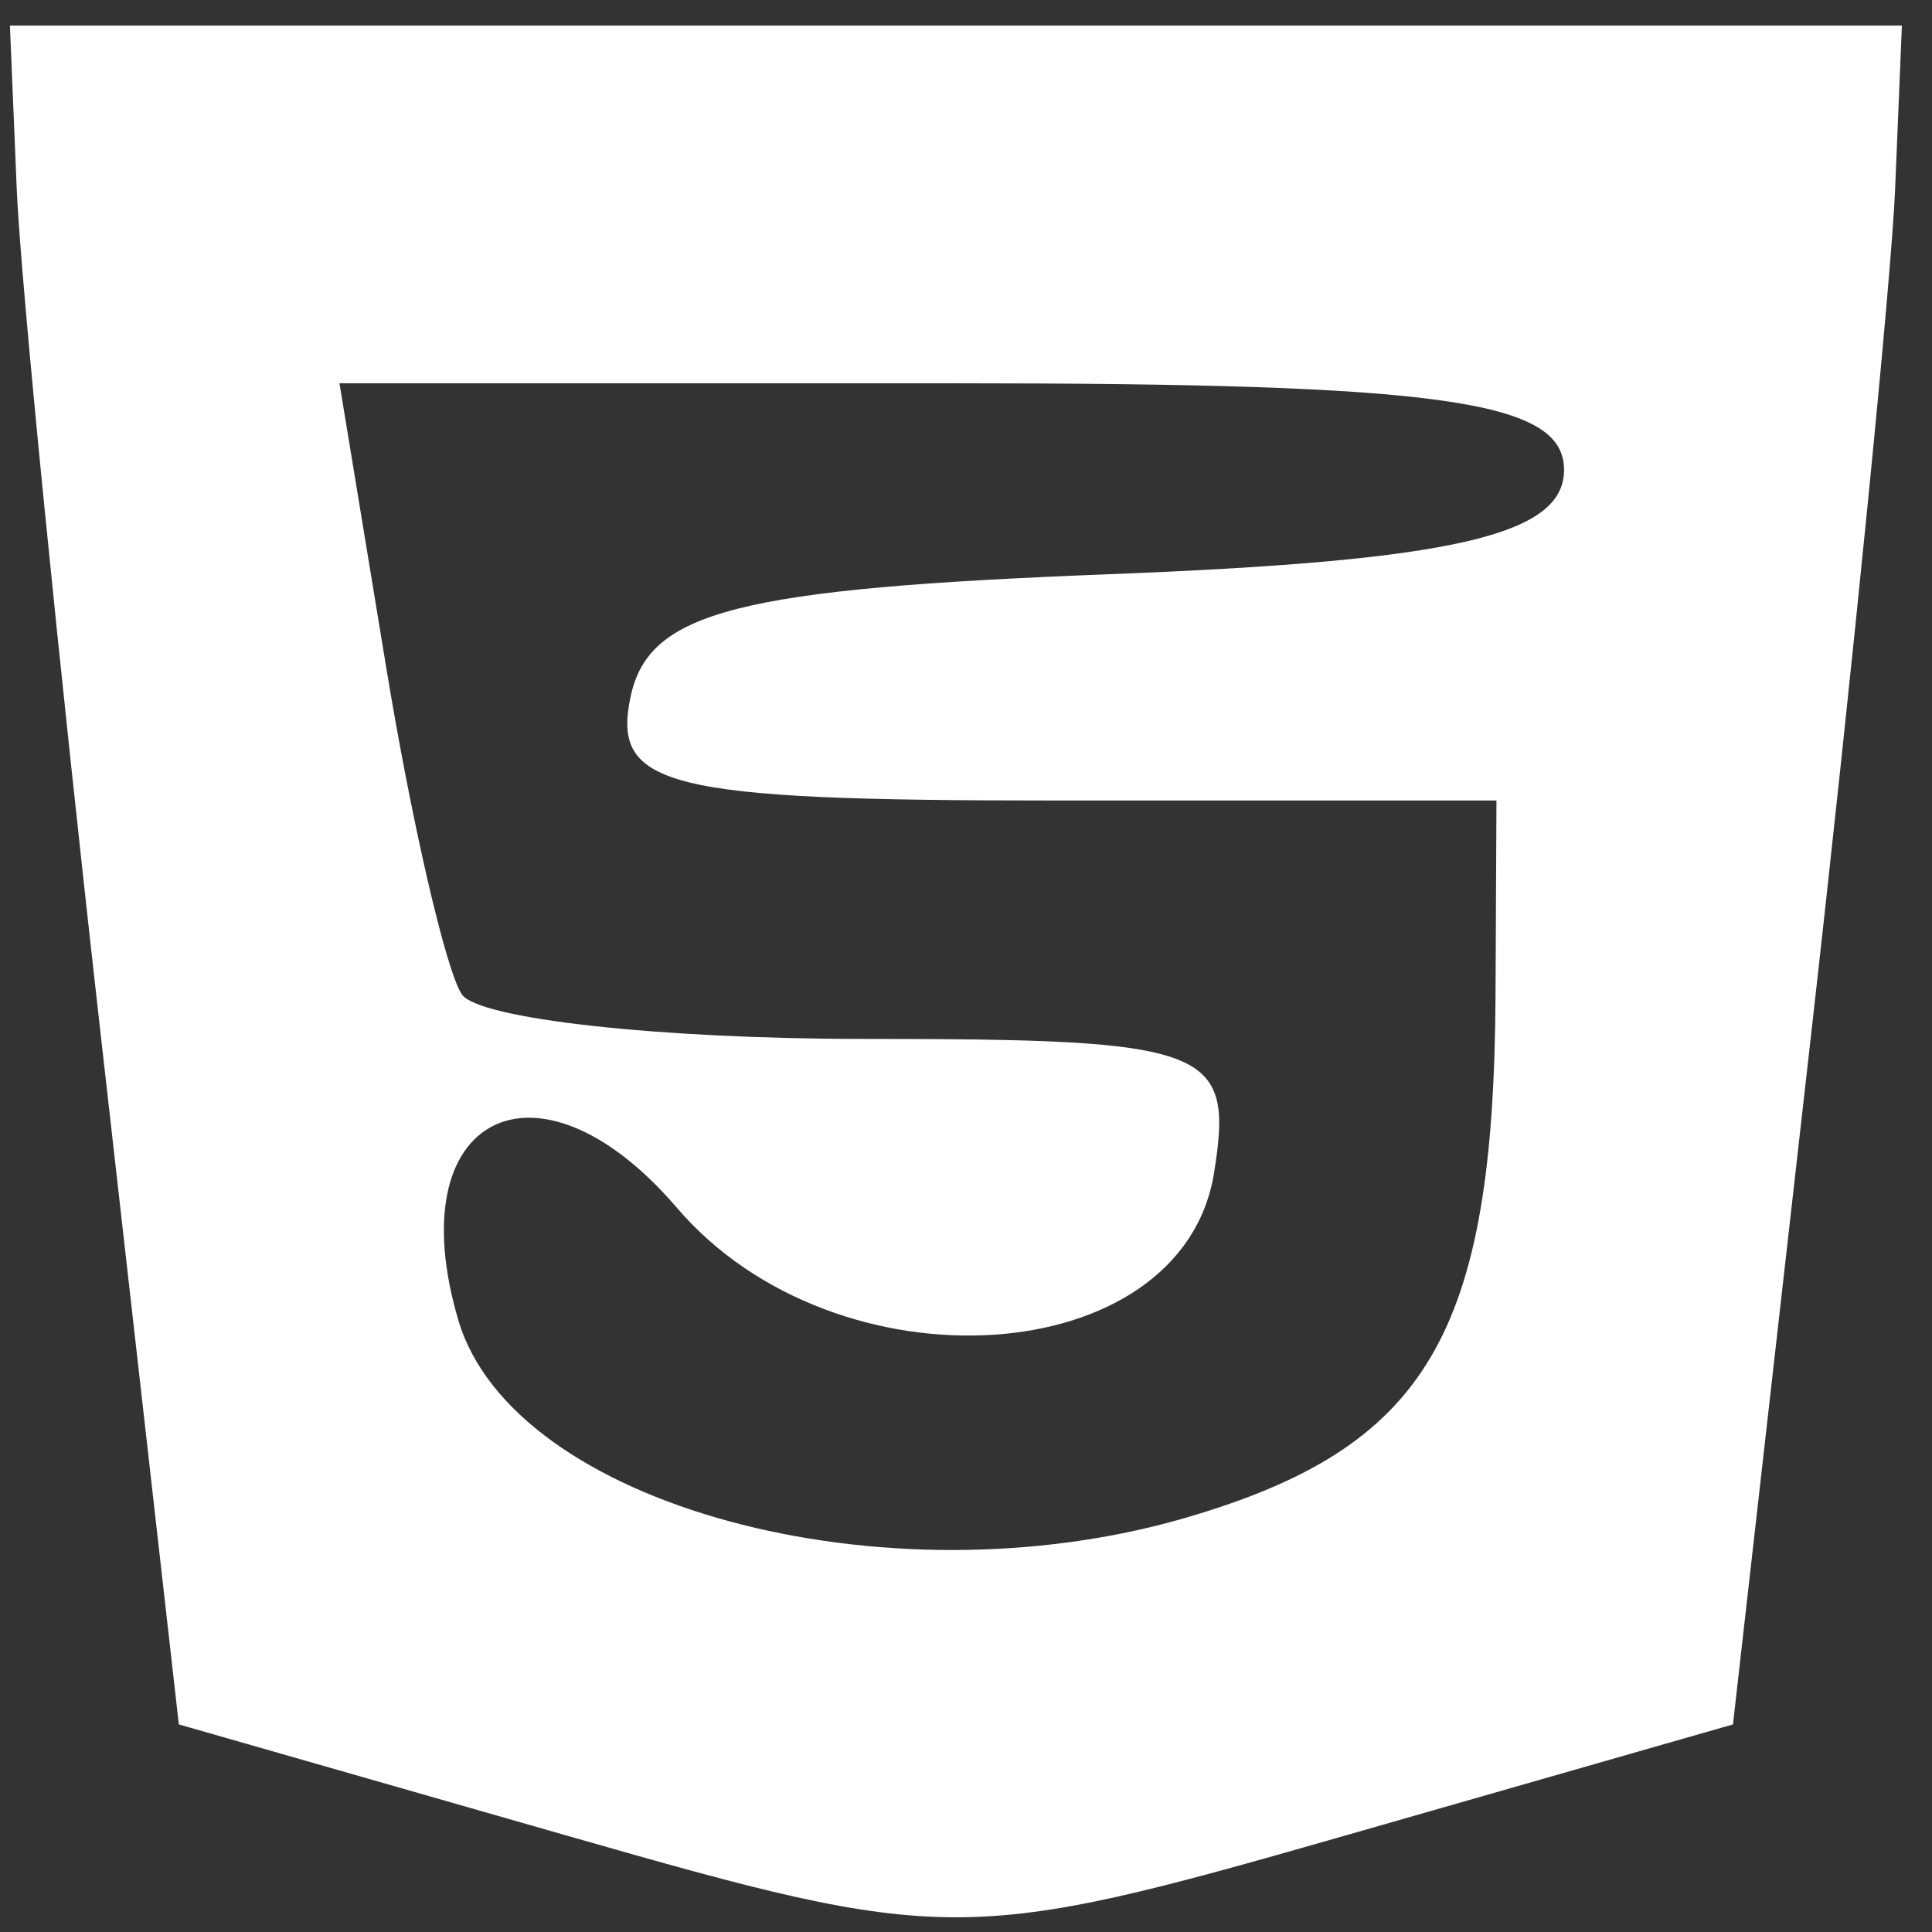 <svg width="58" height="58" viewBox="0 0 58 58" fill="none" xmlns="http://www.w3.org/2000/svg">
<rect x="0" y="0" width="58" height="58" fill="#333333" stroke="none"/>
<path fill-rule="evenodd" clip-rule="evenodd" d="M0.503 5.69C0.616 8.397 1.756 19.871 3.038 31.189L5.369 51.768L17.033 55.111C28.421 58.374 28.973 58.374 40.361 55.111L52.025 51.768L54.356 31.189C55.638 19.871 56.778 8.397 56.892 5.69L57.096 0.769H28.697H0.298L0.503 5.69ZM46.954 14.107C46.954 16.076 43.617 16.84 33.282 17.239C22.159 17.67 19.484 18.352 18.934 20.9C18.346 23.625 19.987 24.032 31.592 24.032H44.925L44.897 29.847C44.848 40.074 42.848 43.452 35.584 45.568C26.531 48.202 15.406 45.183 13.763 39.643C11.944 33.505 16.118 31.352 20.323 36.261C25.111 41.851 35.485 41.178 36.446 35.216C37.051 31.458 36.347 31.189 25.916 31.189C19.768 31.189 14.343 30.586 13.861 29.847C13.38 29.11 12.357 24.681 11.589 20.005L10.191 11.506H28.573C43.303 11.506 46.954 12.023 46.954 14.107Z" fill="white"/>
</svg>
